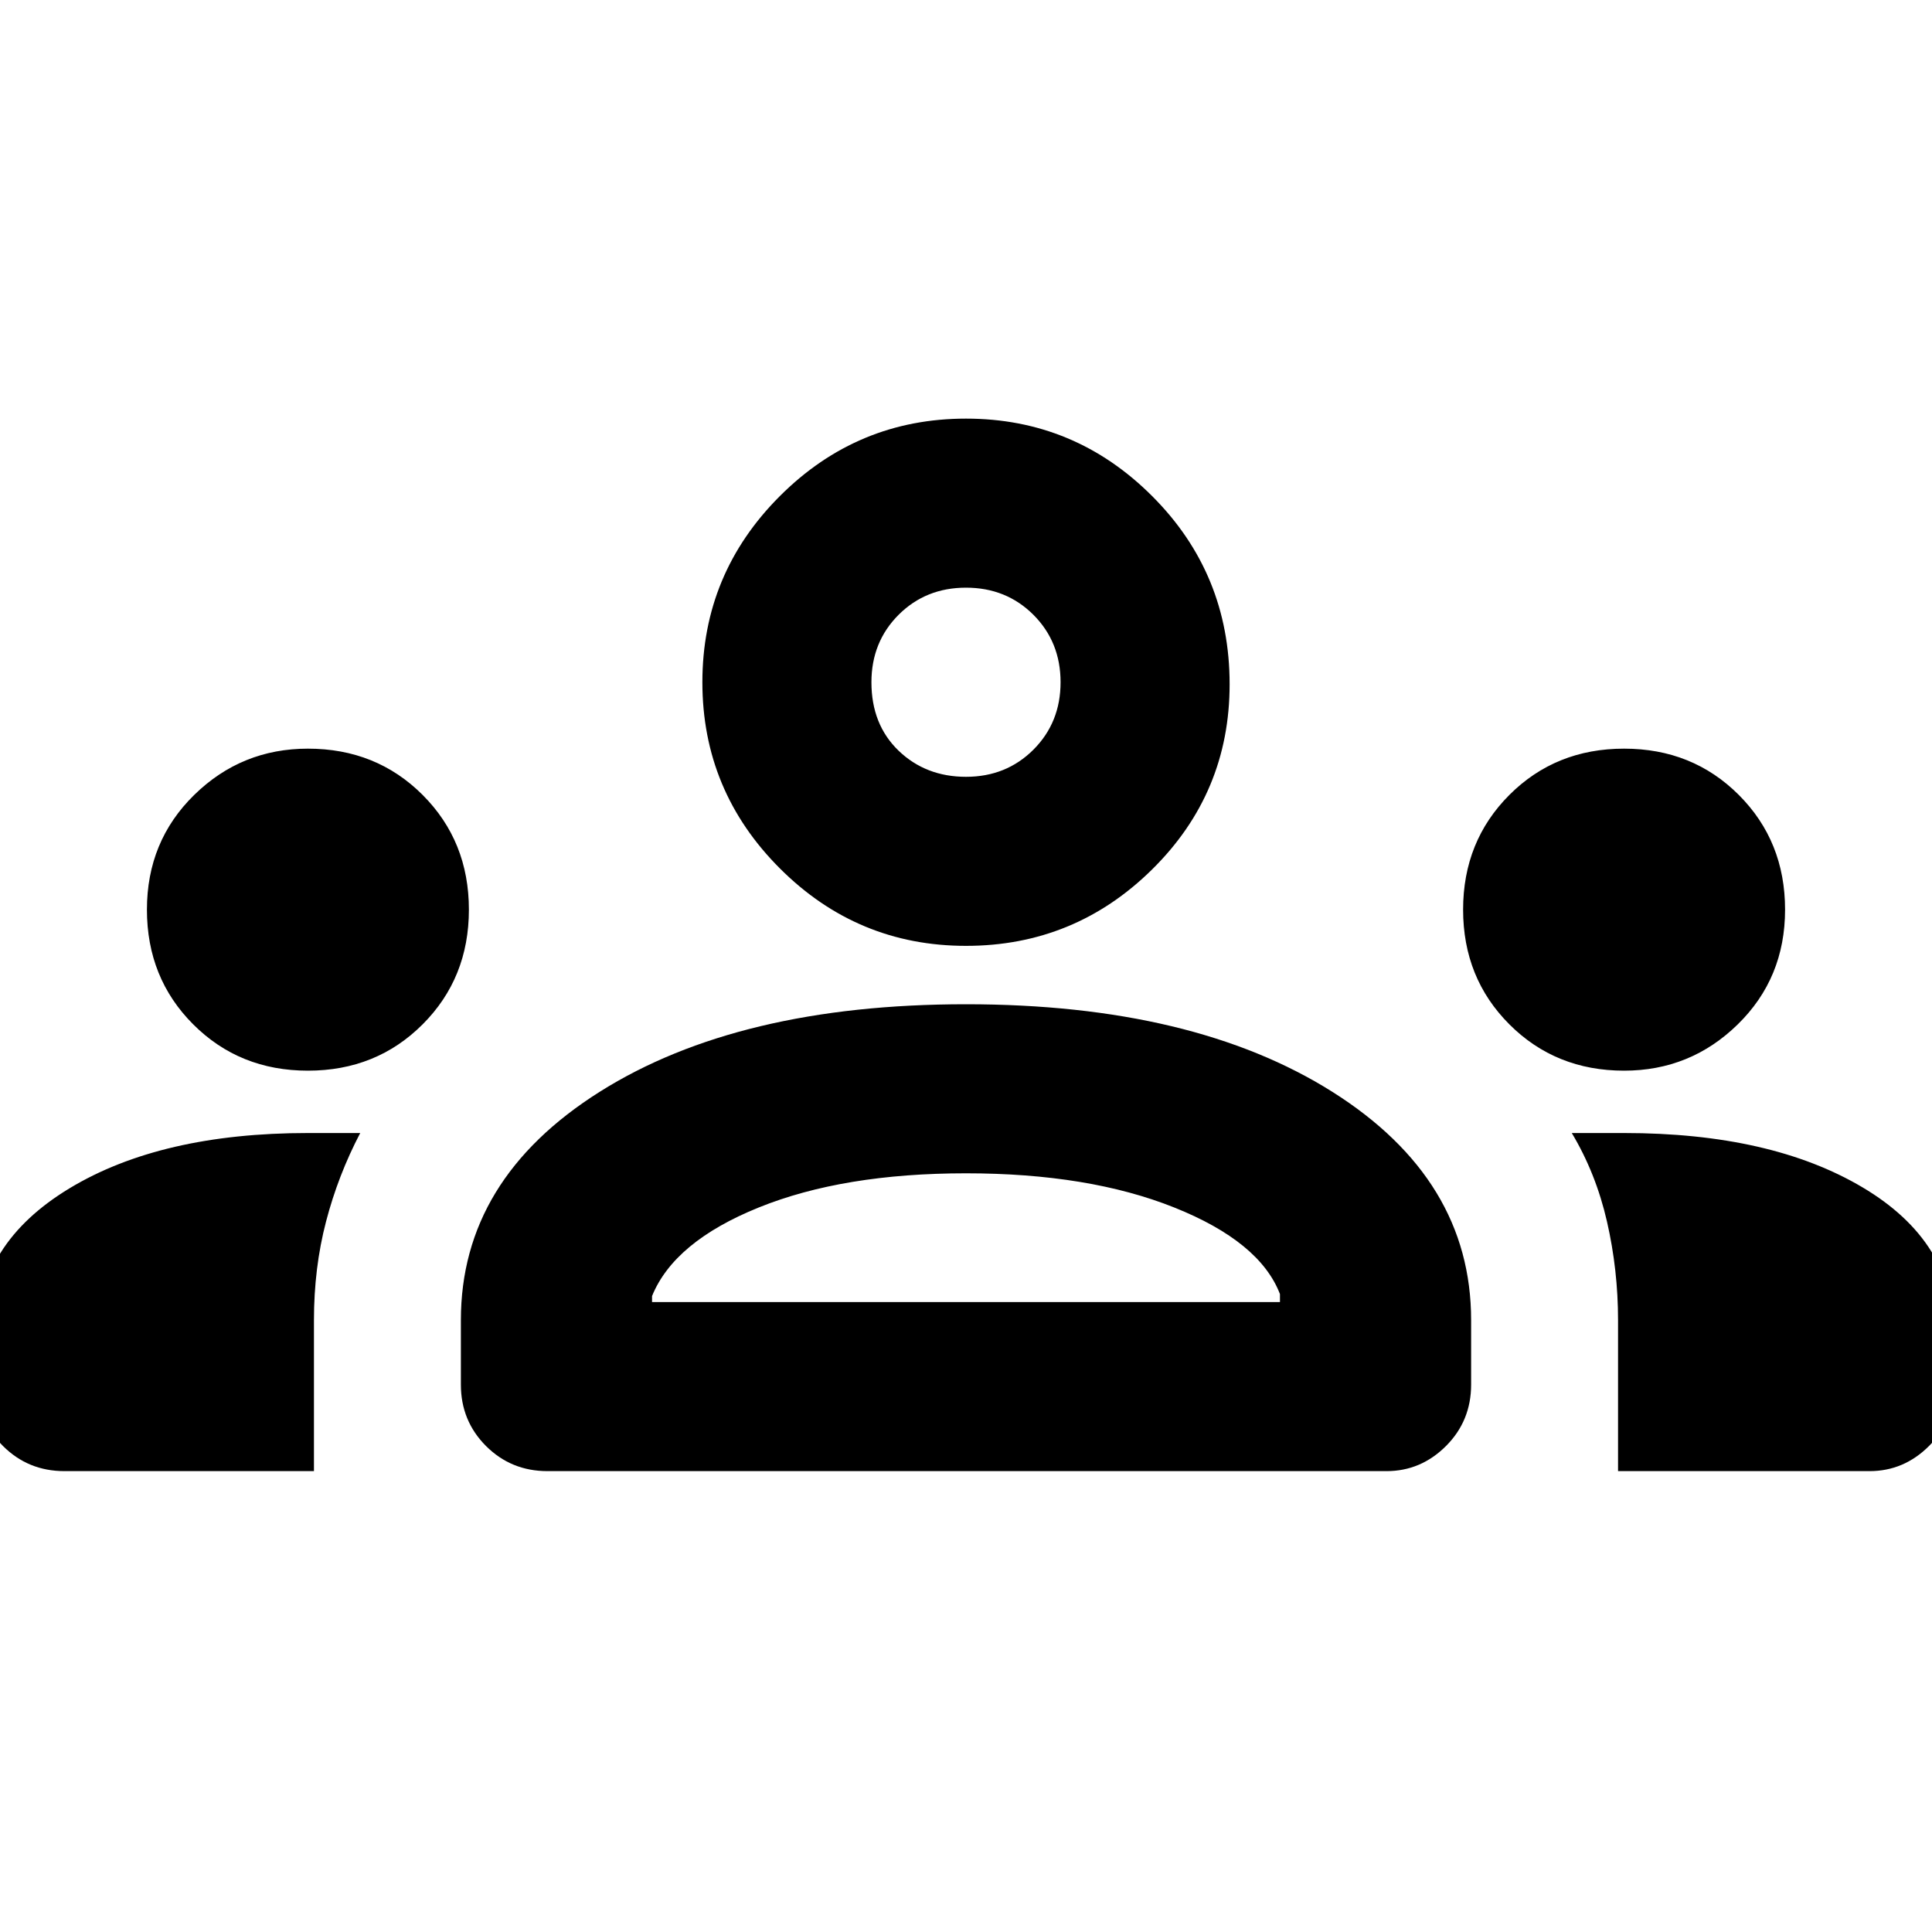 <svg xmlns="http://www.w3.org/2000/svg" height="40" width="40"><path d="M1.333 30.458q-.75 0-1.271-.52-.52-.521-.52-1.271v-1.042q0-1.875 1.895-3.021 1.896-1.146 4.938-1.146h1.083q-.458.875-.708 1.834-.25.958-.25 2.041v3.125Zm10 0q-.75 0-1.271-.52-.52-.521-.52-1.271v-1.334q0-2.916 2.875-4.729 2.875-1.812 7.583-1.812t7.583 1.812q2.875 1.813 2.875 4.729v1.334q0 .75-.52 1.271-.521.52-1.23.52Zm22.167 0v-3.125q0-1.041-.229-2.041t-.729-1.834h1.083q3.042 0 4.937 1.125 1.896 1.125 1.896 3.042v1.042q0 .75-.52 1.271-.521.52-1.23.52ZM20 24.292q-2.542 0-4.292.708T13.5 26.833v.125h13v-.166q-.417-1.084-2.188-1.792-1.77-.708-4.312-.708ZM6.375 22.167q-1.417 0-2.375-.959-.958-.958-.958-2.375 0-1.416.979-2.375Q5 15.5 6.375 15.5q1.417 0 2.375.958.958.959.958 2.375 0 1.417-.958 2.375-.958.959-2.375.959Zm27.25 0q-1.417 0-2.375-.959-.958-.958-.958-2.375 0-1.416.958-2.375.958-.958 2.375-.958t2.375.958q.958.959.958 2.375 0 1.417-.979 2.375-.979.959-2.354.959ZM20 19.583q-2.25 0-3.854-1.604t-1.604-3.854q0-2.25 1.604-3.854T20 8.667q2.25 0 3.854 1.604t1.604 3.896q0 2.25-1.604 3.833Q22.25 19.583 20 19.583Zm0-7.416q-.833 0-1.396.562-.562.563-.562 1.396 0 .875.562 1.417.563.541 1.396.541t1.396-.562q.562-.563.562-1.396t-.562-1.396q-.563-.562-1.396-.562Zm0 14.791Zm0-12.833ZM1.333 30.458q-.75 0-1.271-.52-.52-.521-.52-1.271v-1.042q0-1.875 1.895-3.021 1.896-1.146 4.938-1.146h1.083q-.458.875-.708 1.834-.25.958-.25 2.041v3.125Zm10 0q-.75 0-1.271-.52-.52-.521-.52-1.271v-1.334q0-2.916 2.875-4.729 2.875-1.812 7.583-1.812t7.583 1.812q2.875 1.813 2.875 4.729v1.334q0 .75-.52 1.271-.521.52-1.23.52Zm22.167 0v-3.125q0-1.041-.229-2.041t-.729-1.834h1.083q3.042 0 4.937 1.125 1.896 1.125 1.896 3.042v1.042q0 .75-.52 1.271-.521.52-1.23.52ZM20 24.292q-2.542 0-4.292.708T13.5 26.833v.125h13v-.166q-.417-1.084-2.188-1.792-1.77-.708-4.312-.708ZM6.375 22.167q-1.417 0-2.375-.959-.958-.958-.958-2.375 0-1.416.979-2.375Q5 15.5 6.375 15.5q1.417 0 2.375.958.958.959.958 2.375 0 1.417-.958 2.375-.958.959-2.375.959Zm27.25 0q-1.417 0-2.375-.959-.958-.958-.958-2.375 0-1.416.958-2.375.958-.958 2.375-.958t2.375.958q.958.959.958 2.375 0 1.417-.979 2.375-.979.959-2.354.959ZM20 19.583q-2.25 0-3.854-1.604t-1.604-3.854q0-2.25 1.604-3.854T20 8.667q2.25 0 3.854 1.604t1.604 3.896q0 2.25-1.604 3.833Q22.25 19.583 20 19.583Zm0-7.416q-.833 0-1.396.562-.562.563-.562 1.396 0 .875.562 1.417.563.541 1.396.541t1.396-.562q.562-.563.562-1.396t-.562-1.396q-.563-.562-1.396-.562Zm0 14.791Zm0-12.833Z"/></svg>